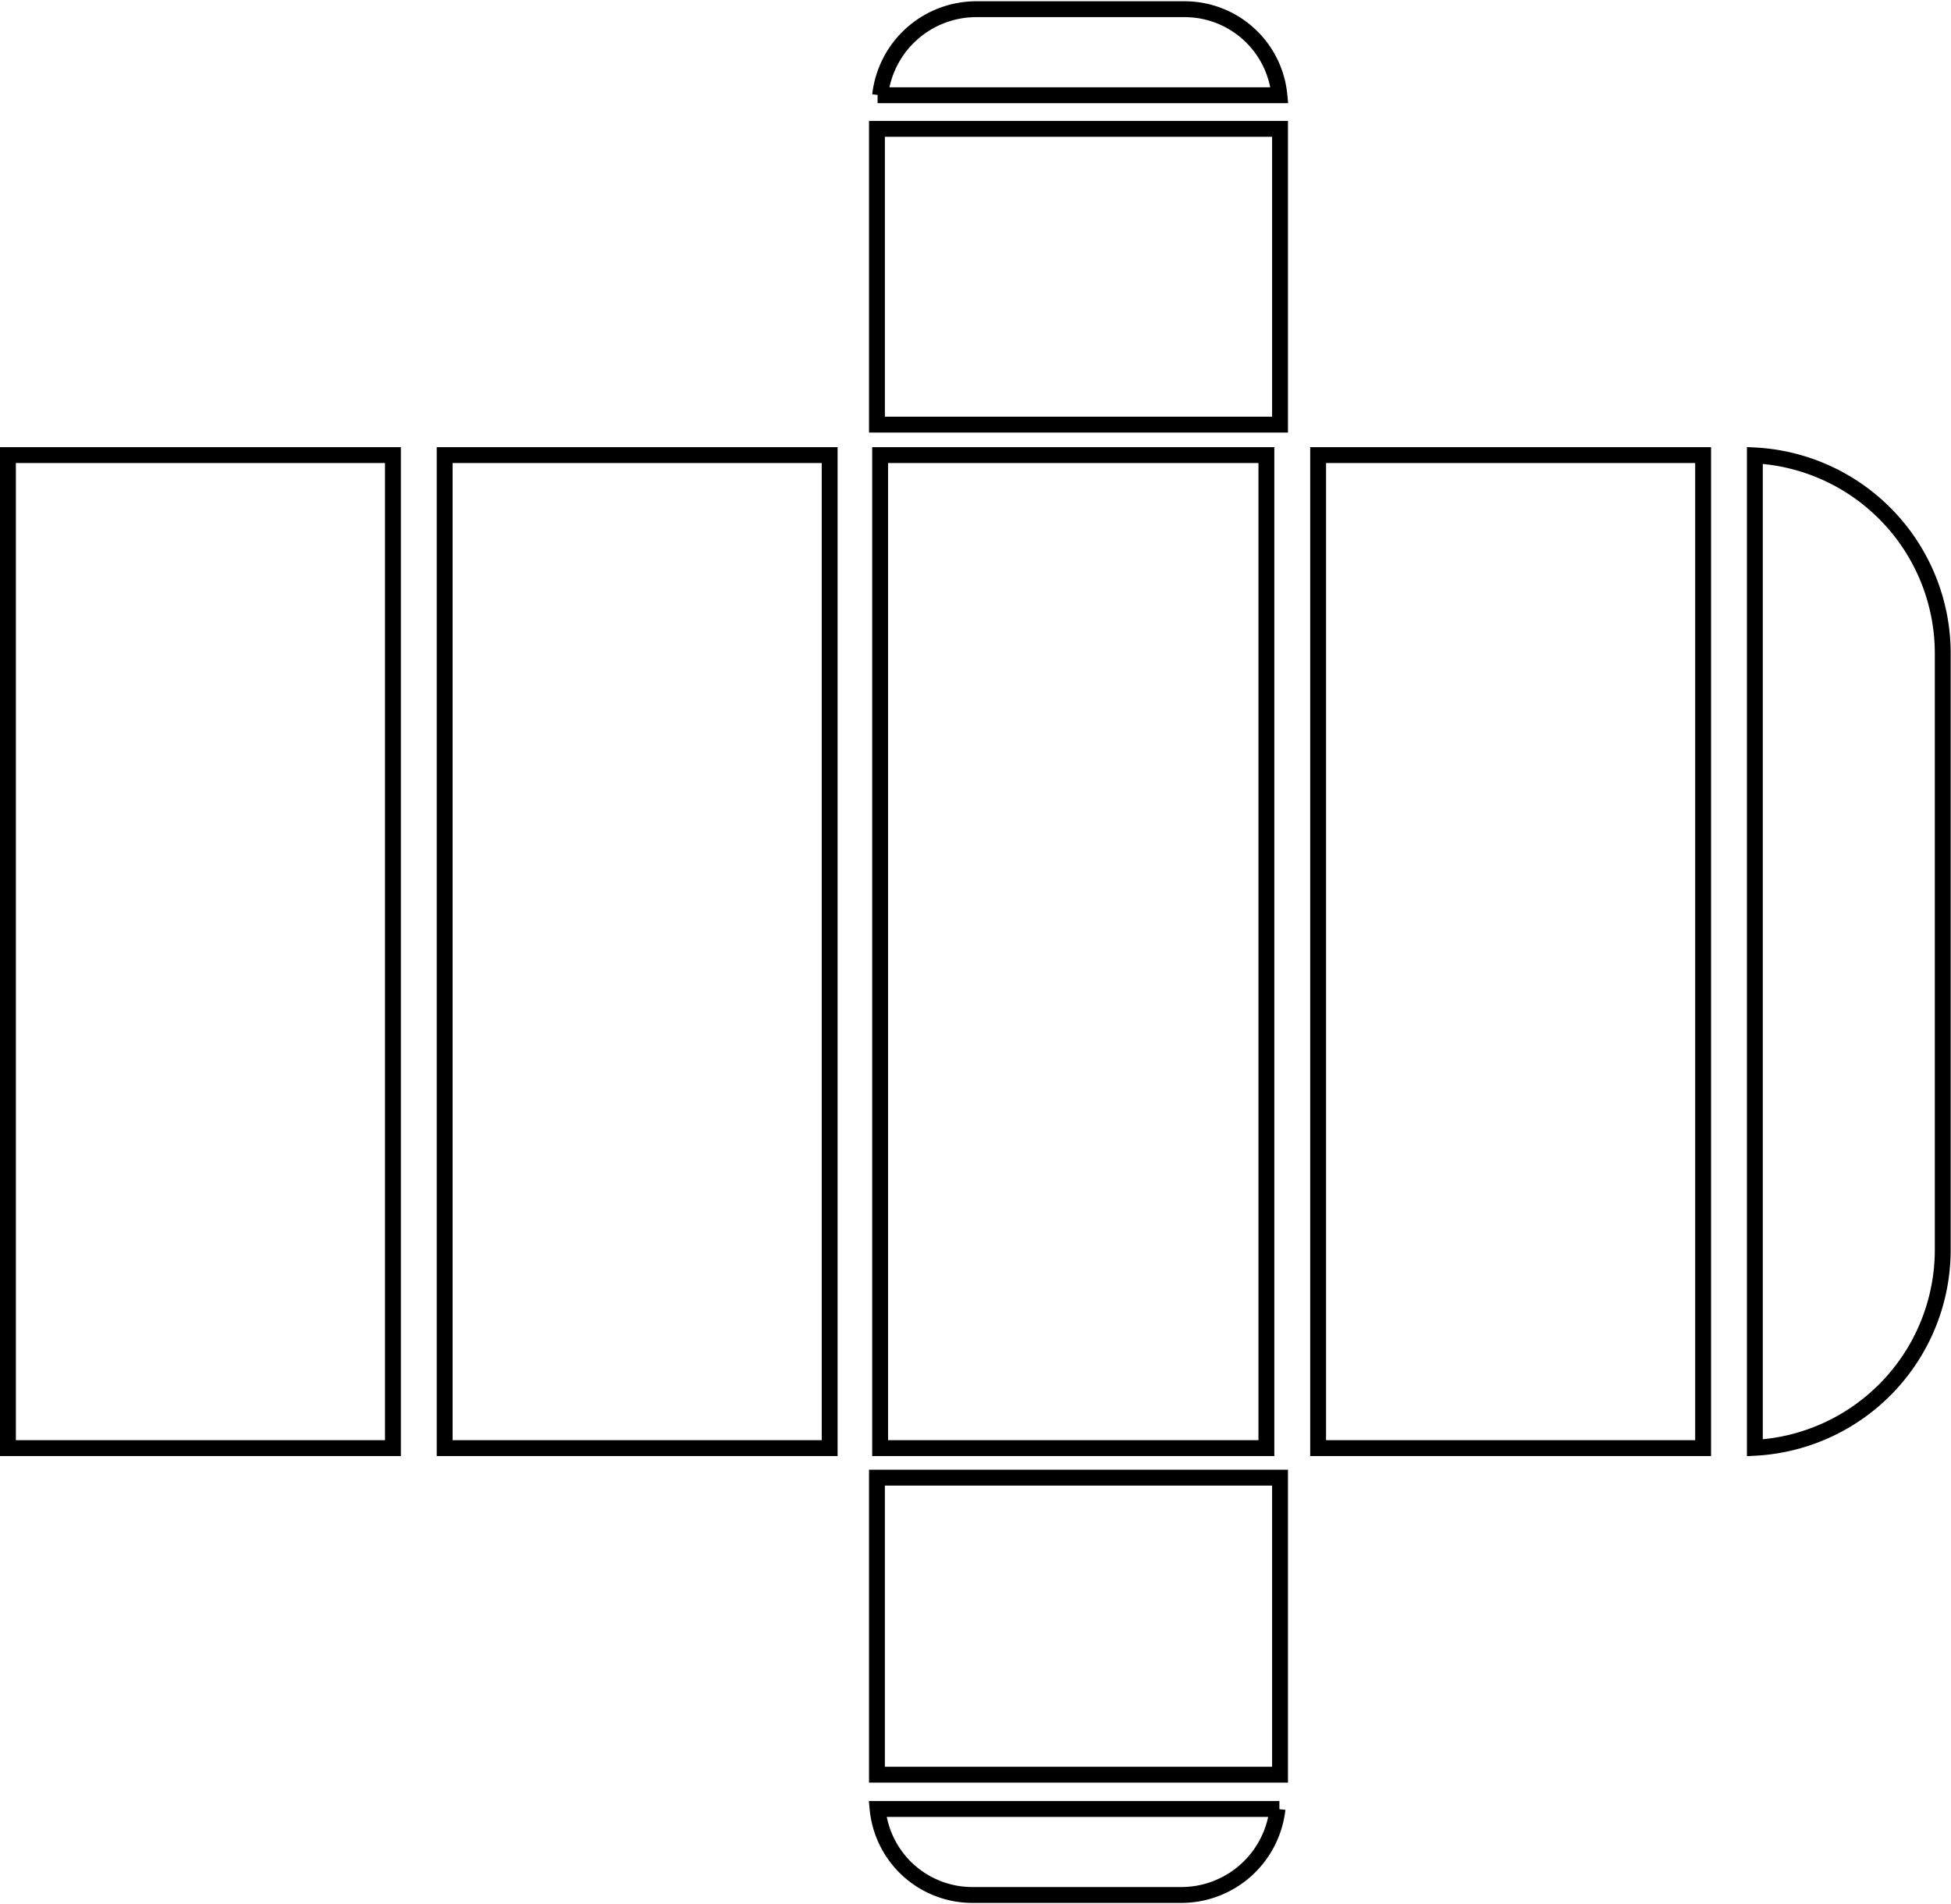 <svg xmlns="http://www.w3.org/2000/svg" xmlns:xlink="http://www.w3.org/1999/xlink" viewBox="0 0 61.47 60"><defs><style>.cls-1,.cls-3{fill:none;}.cls-2{clip-path:url(#clip-path);}.cls-3{stroke:#000;stroke-miterlimit:10;stroke-width:0.5px;}</style><clipPath id="clip-path" transform="translate(-18.27)"><rect class="cls-1" width="98" height="60"/></clipPath></defs><title>packaging-design</title><g id="Layer_2" data-name="Layer 2"><g id="packaging-design"><g class="cls-2"><path class="cls-3" d="M30.65,14.34V45.63H18.52V14.34Z" transform="translate(-18.27)"/><path class="cls-3" d="M44.41,14.34V45.63H32.28V14.34Z" transform="translate(-18.27)"/><path class="cls-3" d="M58.17,14.34V45.63H46V14.34Z" transform="translate(-18.27)"/><path class="cls-3" d="M71.93,14.34V45.63H59.8V14.34Z" transform="translate(-18.27)"/><path class="cls-3" d="M73.56,45.62a6.25,6.25,0,0,0,5.92-6.24V20.58a6.25,6.25,0,0,0-5.92-6.23Z" transform="translate(-18.27)"/><path class="cls-3" d="M58.6,4.06v9.32H45.9V4.06Z" transform="translate(-18.27)"/><path class="cls-3" d="M58.6,46.56v9.36H45.9V46.56Z" transform="translate(-18.27)"/><path class="cls-3" d="M45.92,3H58.58a3,3,0,0,0-3-2.71H49a3.05,3.05,0,0,0-3,2.71Z" transform="translate(-18.27)"/><path class="cls-3" d="M58.58,57H45.92a3,3,0,0,0,3,2.71h6.6a3.05,3.05,0,0,0,3-2.71Z" transform="translate(-18.27)"/></g></g></g></svg>